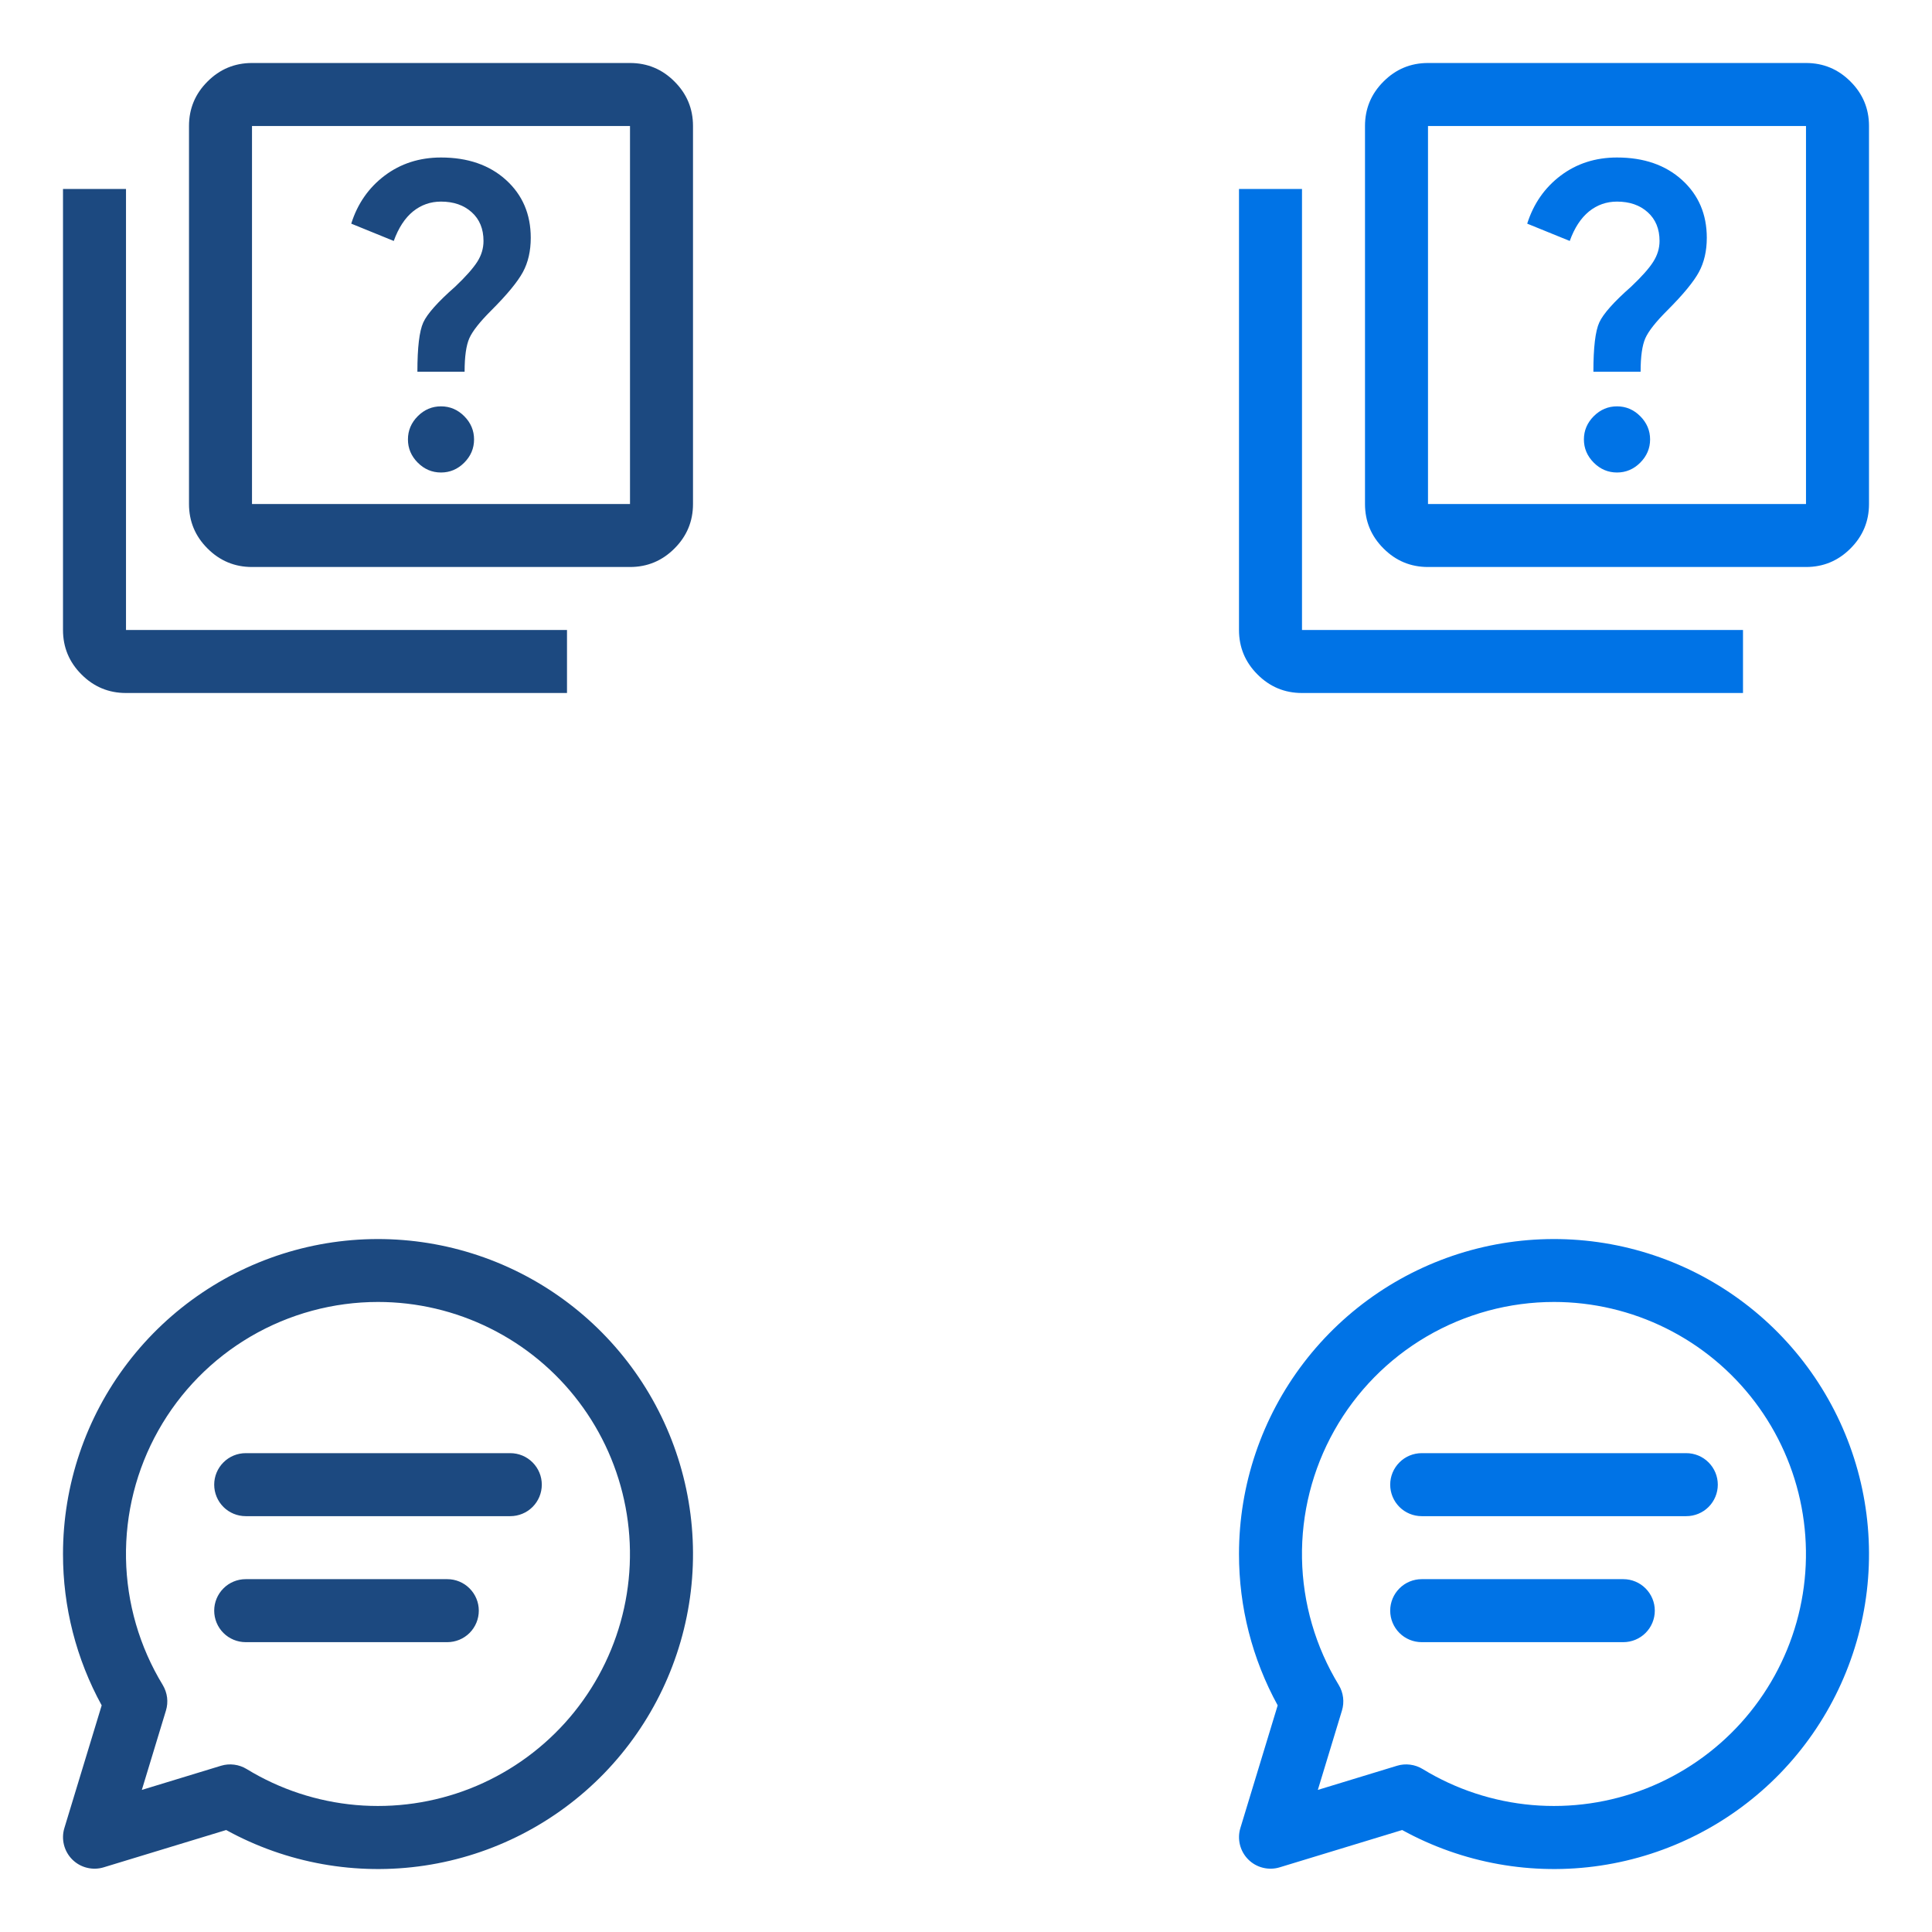 <svg width="46" height="46" viewBox="0 0 46 46" fill="none" xmlns="http://www.w3.org/2000/svg">
<mask id="mask0_10603_30589" style="mask-type:alpha" maskUnits="userSpaceOnUse" x="0" y="0" width="18" height="18">
<rect width="18" height="18" fill="#D9D9D9"/>
</mask>
<g mask="url(#mask0_10603_30589)">
<path d="M10.5 11.25C10.713 11.25 10.897 11.172 11.053 11.016C11.209 10.859 11.287 10.675 11.287 10.463C11.287 10.25 11.209 10.066 11.053 9.909C10.897 9.753 10.713 9.675 10.5 9.675C10.287 9.675 10.103 9.753 9.947 9.909C9.791 10.066 9.713 10.25 9.713 10.463C9.713 10.675 9.791 10.859 9.947 11.016C10.103 11.172 10.287 11.25 10.5 11.25ZM9.938 8.85H11.062C11.062 8.488 11.1 8.222 11.175 8.053C11.25 7.884 11.425 7.662 11.7 7.388C12.075 7.013 12.325 6.709 12.45 6.478C12.575 6.247 12.637 5.975 12.637 5.662C12.637 5.1 12.441 4.641 12.047 4.284C11.653 3.928 11.137 3.75 10.5 3.75C9.988 3.75 9.541 3.894 9.159 4.181C8.778 4.469 8.512 4.85 8.363 5.325L9.375 5.737C9.488 5.425 9.641 5.191 9.834 5.034C10.028 4.878 10.25 4.8 10.5 4.8C10.8 4.8 11.044 4.884 11.231 5.053C11.419 5.222 11.512 5.45 11.512 5.737C11.512 5.912 11.463 6.078 11.363 6.234C11.262 6.391 11.088 6.588 10.838 6.825C10.425 7.188 10.172 7.472 10.078 7.678C9.984 7.884 9.938 8.275 9.938 8.85ZM6 13.5C5.588 13.5 5.234 13.353 4.941 13.059C4.647 12.766 4.5 12.412 4.5 12V3C4.5 2.587 4.647 2.234 4.941 1.941C5.234 1.647 5.588 1.5 6 1.5H15C15.412 1.5 15.766 1.647 16.059 1.941C16.353 2.234 16.5 2.587 16.5 3V12C16.5 12.412 16.353 12.766 16.059 13.059C15.766 13.353 15.412 13.5 15 13.5H6ZM6 12H15V3H6V12ZM3 16.5C2.587 16.5 2.234 16.353 1.941 16.059C1.647 15.766 1.5 15.412 1.5 15V4.5H3V15H13.5V16.5H3Z" fill="#1C4980"/>
</g>
<path d="M5.1 35.349C5.1 35.15 5.179 34.96 5.32 34.819C5.46 34.678 5.651 34.599 5.85 34.599H12.15C12.349 34.599 12.54 34.678 12.68 34.819C12.821 34.96 12.9 35.15 12.9 35.349C12.9 35.548 12.821 35.739 12.68 35.88C12.54 36.02 12.349 36.099 12.15 36.099H5.85C5.651 36.099 5.46 36.02 5.32 35.88C5.179 35.739 5.1 35.548 5.1 35.349ZM5.85 37.599C5.651 37.599 5.46 37.678 5.32 37.819C5.179 37.96 5.1 38.15 5.1 38.349C5.1 38.548 5.179 38.739 5.32 38.88C5.46 39.02 5.651 39.099 5.85 39.099H10.65C10.849 39.099 11.04 39.02 11.18 38.88C11.321 38.739 11.4 38.548 11.4 38.349C11.4 38.15 11.321 37.96 11.18 37.819C11.04 37.678 10.849 37.599 10.65 37.599H5.85ZM1.5 36.999C1.5 35.355 2.041 33.756 3.039 32.45C4.037 31.143 5.437 30.2 7.023 29.766C8.609 29.333 10.293 29.433 11.817 30.05C13.341 30.668 14.62 31.769 15.457 33.185C16.293 34.6 16.642 36.252 16.448 37.885C16.254 39.517 15.529 41.041 14.385 42.222C13.24 43.402 11.739 44.174 10.113 44.418C8.487 44.662 6.826 44.365 5.385 43.572L2.469 44.46C2.339 44.5 2.201 44.503 2.069 44.47C1.937 44.438 1.816 44.369 1.72 44.273C1.624 44.177 1.556 44.056 1.523 43.925C1.49 43.793 1.493 43.654 1.533 43.524L2.421 40.604C1.815 39.499 1.498 38.259 1.5 36.999ZM9 30.999C7.935 30.999 6.889 31.283 5.97 31.82C5.05 32.358 4.291 33.131 3.769 34.06C3.247 34.988 2.982 36.039 3 37.104C3.019 38.169 3.321 39.209 3.875 40.119C3.929 40.21 3.965 40.311 3.978 40.416C3.991 40.52 3.982 40.627 3.951 40.728L3.377 42.617L5.262 42.042C5.364 42.011 5.47 42.002 5.576 42.016C5.681 42.029 5.782 42.065 5.873 42.12C6.663 42.603 7.555 42.896 8.478 42.977C9.401 43.057 10.33 42.923 11.193 42.584C12.055 42.245 12.827 41.711 13.449 41.024C14.07 40.337 14.524 39.516 14.775 38.624C15.026 37.732 15.067 36.794 14.894 35.883C14.722 34.973 14.341 34.115 13.782 33.377C13.223 32.638 12.5 32.039 11.67 31.627C10.84 31.214 9.927 30.999 9 30.999Z" fill="#1C4980"/>
<mask id="mask1_10603_30589" style="mask-type:alpha" maskUnits="userSpaceOnUse" x="28" y="0" width="18" height="18">
<rect x="28" width="18" height="18" fill="#D9D9D9"/>
</mask>
<g mask="url(#mask1_10603_30589)">
<path d="M38.5 11.25C38.712 11.25 38.897 11.172 39.053 11.016C39.209 10.859 39.288 10.675 39.288 10.463C39.288 10.25 39.209 10.066 39.053 9.909C38.897 9.753 38.712 9.675 38.5 9.675C38.288 9.675 38.103 9.753 37.947 9.909C37.791 10.066 37.712 10.25 37.712 10.463C37.712 10.675 37.791 10.859 37.947 11.016C38.103 11.172 38.288 11.25 38.5 11.25ZM37.938 8.85H39.062C39.062 8.488 39.1 8.222 39.175 8.053C39.25 7.884 39.425 7.662 39.7 7.388C40.075 7.013 40.325 6.709 40.45 6.478C40.575 6.247 40.638 5.975 40.638 5.662C40.638 5.1 40.441 4.641 40.047 4.284C39.653 3.928 39.138 3.75 38.5 3.75C37.987 3.75 37.541 3.894 37.159 4.181C36.778 4.469 36.513 4.85 36.362 5.325L37.375 5.737C37.487 5.425 37.641 5.191 37.834 5.034C38.028 4.878 38.25 4.8 38.5 4.8C38.8 4.8 39.044 4.884 39.231 5.053C39.419 5.222 39.513 5.45 39.513 5.737C39.513 5.912 39.462 6.078 39.362 6.234C39.263 6.391 39.087 6.588 38.837 6.825C38.425 7.188 38.172 7.472 38.078 7.678C37.984 7.884 37.938 8.275 37.938 8.85ZM34 13.5C33.587 13.5 33.234 13.353 32.941 13.059C32.647 12.766 32.5 12.412 32.5 12V3C32.5 2.587 32.647 2.234 32.941 1.941C33.234 1.647 33.587 1.5 34 1.5H43C43.413 1.5 43.766 1.647 44.059 1.941C44.353 2.234 44.5 2.587 44.5 3V12C44.5 12.412 44.353 12.766 44.059 13.059C43.766 13.353 43.413 13.5 43 13.5H34ZM34 12H43V3H34V12ZM31 16.5C30.587 16.5 30.234 16.353 29.941 16.059C29.647 15.766 29.5 15.412 29.5 15V4.5H31V15H41.5V16.5H31Z" fill="#0073E6"/>
</g>
<path d="M33.1 35.349C33.1 35.15 33.179 34.96 33.32 34.819C33.46 34.678 33.651 34.599 33.85 34.599H40.15C40.349 34.599 40.54 34.678 40.68 34.819C40.821 34.96 40.9 35.15 40.9 35.349C40.9 35.548 40.821 35.739 40.68 35.88C40.54 36.02 40.349 36.099 40.15 36.099H33.85C33.651 36.099 33.46 36.02 33.32 35.88C33.179 35.739 33.1 35.548 33.1 35.349ZM33.85 37.599C33.651 37.599 33.46 37.678 33.32 37.819C33.179 37.96 33.1 38.15 33.1 38.349C33.1 38.548 33.179 38.739 33.32 38.88C33.46 39.02 33.651 39.099 33.85 39.099H38.65C38.849 39.099 39.04 39.02 39.18 38.88C39.321 38.739 39.4 38.548 39.4 38.349C39.4 38.15 39.321 37.96 39.18 37.819C39.04 37.678 38.849 37.599 38.65 37.599H33.85ZM29.5 36.999C29.5 35.355 30.041 33.756 31.039 32.45C32.037 31.143 33.437 30.2 35.023 29.766C36.609 29.333 38.294 29.433 39.817 30.05C41.341 30.668 42.62 31.769 43.456 33.185C44.293 34.6 44.642 36.252 44.448 37.885C44.254 39.517 43.529 41.041 42.385 42.222C41.24 43.402 39.739 44.174 38.113 44.418C36.487 44.662 34.826 44.365 33.385 43.572L30.469 44.46C30.339 44.5 30.201 44.503 30.069 44.47C29.937 44.438 29.816 44.369 29.72 44.273C29.624 44.177 29.556 44.056 29.523 43.925C29.49 43.793 29.493 43.654 29.533 43.524L30.421 40.604C29.815 39.499 29.498 38.259 29.5 36.999ZM37 30.999C35.935 30.999 34.889 31.283 33.97 31.82C33.05 32.358 32.291 33.131 31.769 34.06C31.247 34.988 30.982 36.039 31 37.104C31.019 38.169 31.321 39.209 31.875 40.119C31.93 40.21 31.965 40.311 31.978 40.416C31.991 40.52 31.982 40.627 31.951 40.728L31.377 42.617L33.262 42.042C33.364 42.011 33.47 42.002 33.576 42.016C33.681 42.029 33.782 42.065 33.873 42.12C34.663 42.603 35.555 42.896 36.478 42.977C37.401 43.057 38.33 42.923 39.193 42.584C40.055 42.245 40.827 41.711 41.449 41.024C42.07 40.337 42.524 39.516 42.775 38.624C43.026 37.732 43.067 36.794 42.894 35.883C42.722 34.973 42.341 34.115 41.782 33.377C41.222 32.638 40.5 32.039 39.67 31.627C38.84 31.214 37.926 30.999 37 30.999Z" fill="#0073E6"/>
</svg>
